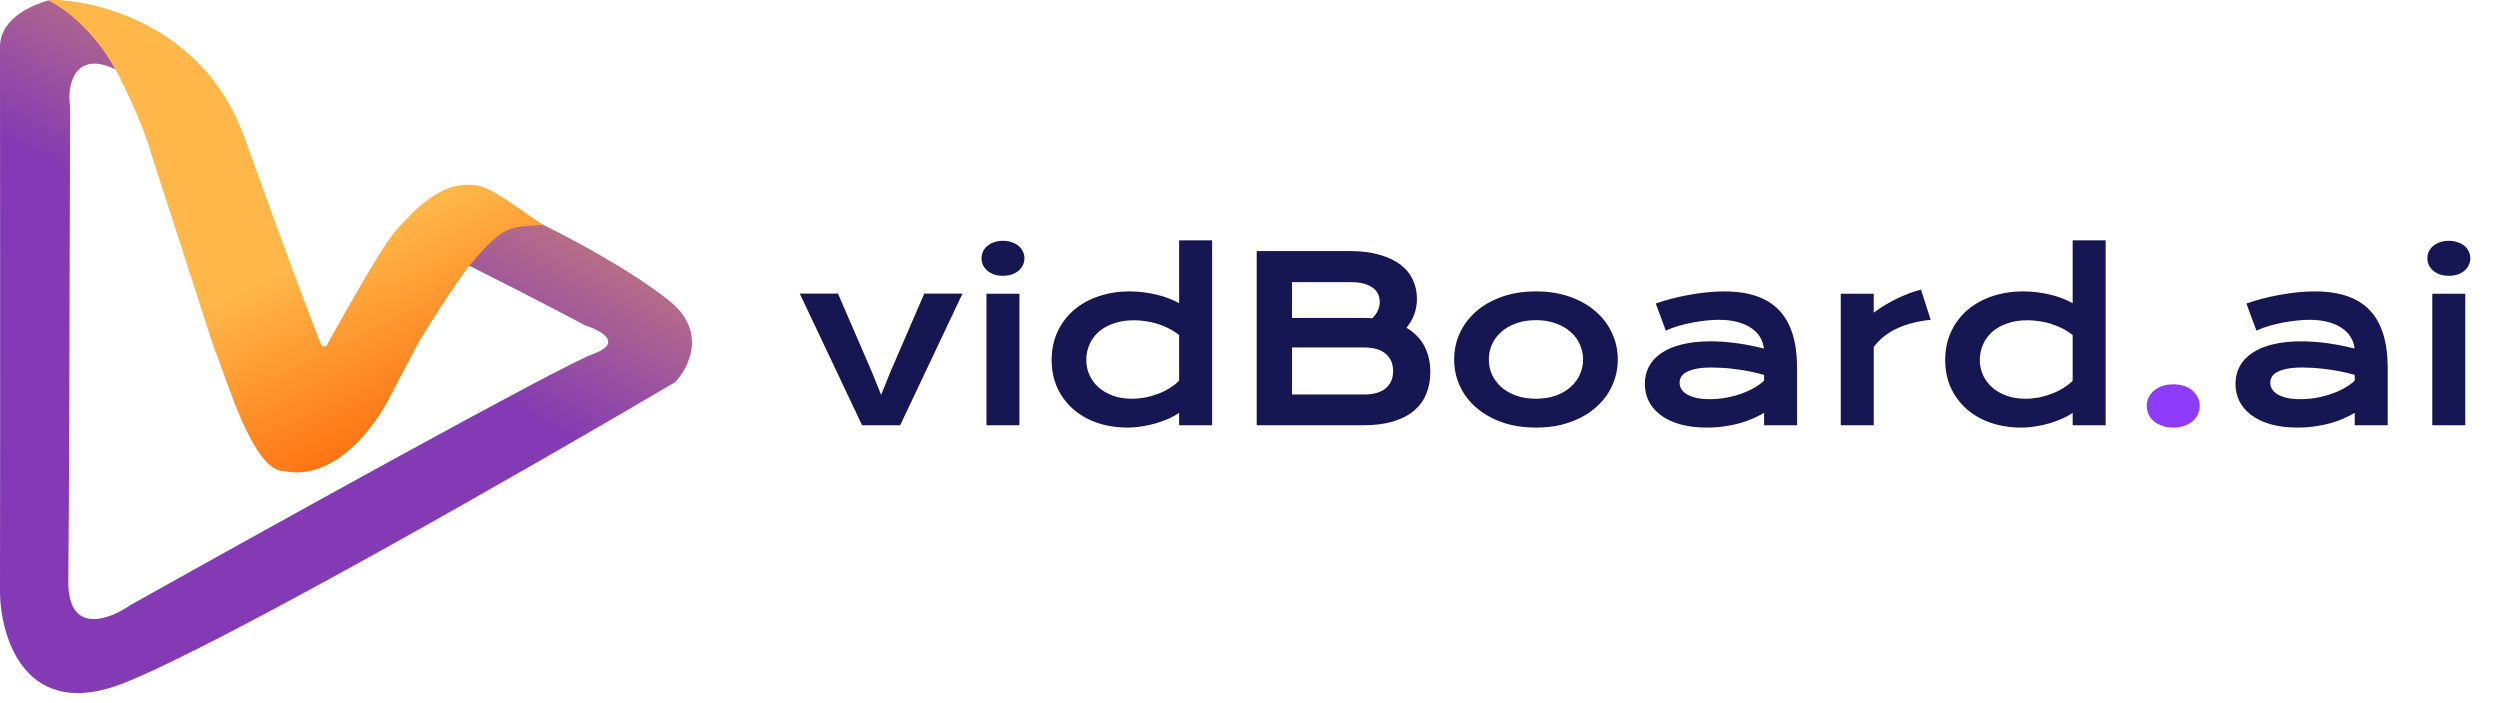 <svg width="192" height="54" viewBox="0 0 192 54" fill="none" xmlns="http://www.w3.org/2000/svg">
<path d="M5.744 0.73C7.764 1.87 7.949 3.325 8.903 5.34C5.699 3.793 5.132 6.583 5.386 8.148C5.363 18.552 5.303 40.409 5.248 44.607C5.192 48.806 8.401 47.6 10.012 46.472C20.829 40.418 43.071 28.09 45.502 27.206C47.932 26.323 46.146 25.365 44.949 24.997C44.236 24.605 41.442 23.132 35.973 20.37C37.078 17.387 40.254 17.056 41.704 17.263C43.753 18.253 48.568 20.812 51.44 23.132C54.312 25.452 52.913 28.242 51.854 29.347C40.83 35.838 16.916 49.551 9.459 52.479C2.002 55.407 0.046 49.05 1.18201e-05 45.505C0.023 31.948 -3.38854e-06 4.904 0 3.591C6.0907e-06 1.231 2.9 0.276 3.59 0.069C4.281 -0.138 5.125 0.381 5.744 0.73Z" fill="url(#paint0_linear)"/>
<path d="M18.771 10.567C14.904 -0.204 3.183 -0.209 3.783 0.073C4.384 0.354 7.233 1.994 9.236 6.033C11.239 10.071 11.538 11.625 11.657 11.947C11.776 12.27 16.384 26.584 16.384 26.584C17.351 28.839 19.354 36.18 21.811 36.18C25.789 37.009 28.994 32.521 30.099 30.174L32.171 26.239C32.908 25.019 34.699 22.165 35.97 20.508C38.745 17.125 39.156 17.481 41.733 17.269C40.444 16.509 37.893 14.402 36.591 14.226C33.703 13.834 31.701 16.337 30.492 17.597C29.283 18.857 25.057 26.584 25.057 26.584H24.711C24.343 25.732 22.639 21.337 18.771 10.567Z" fill="url(#paint1_linear)"/>
<path d="M61.423 22.551H64.358L66.986 28.628L67.671 30.331L68.355 28.628L70.983 22.551H73.918L69.134 32.659H66.207L61.423 22.551ZM77.025 21.181C76.774 21.181 76.546 21.147 76.341 21.079C76.141 21.005 75.97 20.907 75.827 20.788C75.684 20.662 75.573 20.52 75.493 20.36C75.419 20.194 75.382 20.02 75.382 19.838C75.382 19.649 75.419 19.475 75.493 19.316C75.573 19.15 75.684 19.008 75.827 18.888C75.97 18.768 76.141 18.674 76.341 18.605C76.546 18.531 76.774 18.494 77.025 18.494C77.282 18.494 77.51 18.531 77.71 18.605C77.915 18.674 78.089 18.768 78.232 18.888C78.375 19.008 78.483 19.15 78.557 19.316C78.637 19.475 78.677 19.649 78.677 19.838C78.677 20.02 78.637 20.194 78.557 20.36C78.483 20.52 78.375 20.662 78.232 20.788C78.089 20.907 77.915 21.005 77.71 21.079C77.51 21.147 77.282 21.181 77.025 21.181ZM75.759 22.559H78.292V32.659H75.759V22.559ZM80.766 27.652C80.766 26.847 80.917 26.123 81.219 25.478C81.522 24.827 81.938 24.274 82.469 23.817C83.005 23.355 83.638 23.002 84.369 22.756C85.105 22.505 85.901 22.38 86.757 22.38C87.122 22.38 87.481 22.402 87.835 22.448C88.195 22.494 88.537 22.556 88.862 22.636C89.193 22.716 89.501 22.813 89.786 22.927C90.077 23.036 90.334 23.156 90.557 23.287V18.46H93.09V32.659H90.557V31.709C90.334 31.863 90.072 32.008 89.769 32.145C89.467 32.282 89.142 32.402 88.794 32.505C88.445 32.607 88.083 32.687 87.707 32.744C87.336 32.807 86.968 32.838 86.603 32.838C85.747 32.838 84.959 32.713 84.24 32.462C83.527 32.211 82.914 31.857 82.4 31.401C81.887 30.944 81.484 30.399 81.193 29.766C80.908 29.127 80.766 28.422 80.766 27.652ZM83.427 27.652C83.427 28.057 83.507 28.439 83.667 28.799C83.832 29.158 84.066 29.475 84.369 29.749C84.677 30.017 85.045 30.231 85.473 30.391C85.906 30.545 86.391 30.622 86.928 30.622C87.27 30.622 87.612 30.59 87.955 30.528C88.297 30.459 88.625 30.365 88.939 30.245C89.259 30.125 89.555 29.98 89.829 29.809C90.109 29.637 90.351 29.446 90.557 29.235V25.735C90.3 25.529 90.029 25.355 89.744 25.213C89.458 25.07 89.167 24.953 88.871 24.862C88.574 24.77 88.274 24.705 87.972 24.665C87.669 24.619 87.376 24.596 87.09 24.596C86.508 24.596 85.989 24.676 85.533 24.836C85.082 24.99 84.7 25.204 84.386 25.478C84.078 25.752 83.841 26.074 83.675 26.445C83.51 26.816 83.427 27.218 83.427 27.652ZM96.514 19.281H103.66C104.533 19.281 105.292 19.375 105.937 19.564C106.587 19.746 107.126 20 107.554 20.326C107.982 20.651 108.299 21.039 108.504 21.489C108.716 21.935 108.821 22.417 108.821 22.936C108.821 23.786 108.553 24.531 108.017 25.17C108.633 25.535 109.092 26.009 109.395 26.59C109.697 27.172 109.848 27.834 109.848 28.576C109.848 29.198 109.743 29.76 109.531 30.262C109.326 30.764 109.009 31.195 108.581 31.555C108.159 31.908 107.623 32.182 106.972 32.376C106.328 32.565 105.566 32.659 104.687 32.659H96.514V19.281ZM104.704 24.417C104.938 24.417 105.166 24.425 105.389 24.442C105.771 24.077 105.962 23.661 105.962 23.193C105.962 22.708 105.771 22.334 105.389 22.072C105.012 21.803 104.459 21.669 103.729 21.669H99.227V24.417H104.704ZM104.756 30.297C105.486 30.297 106.039 30.14 106.416 29.826C106.798 29.512 106.99 29.07 106.99 28.499C106.99 27.928 106.798 27.483 106.416 27.164C106.039 26.844 105.486 26.685 104.756 26.685H99.227V30.297H104.756ZM111.68 27.609C111.68 26.884 111.825 26.205 112.116 25.572C112.413 24.939 112.832 24.385 113.374 23.912C113.922 23.438 114.581 23.064 115.351 22.79C116.127 22.517 116.998 22.38 117.962 22.38C118.926 22.38 119.793 22.517 120.564 22.79C121.34 23.064 121.999 23.438 122.541 23.912C123.089 24.385 123.508 24.939 123.799 25.572C124.096 26.205 124.244 26.884 124.244 27.609C124.244 28.334 124.096 29.013 123.799 29.646C123.508 30.279 123.089 30.833 122.541 31.306C121.999 31.78 121.34 32.154 120.564 32.428C119.793 32.702 118.926 32.838 117.962 32.838C116.998 32.838 116.127 32.702 115.351 32.428C114.581 32.154 113.922 31.78 113.374 31.306C112.832 30.833 112.413 30.279 112.116 29.646C111.825 29.013 111.68 28.334 111.68 27.609ZM114.341 27.609C114.341 28.014 114.421 28.399 114.581 28.765C114.747 29.124 114.983 29.444 115.292 29.723C115.605 29.997 115.985 30.217 116.43 30.382C116.881 30.542 117.391 30.622 117.962 30.622C118.532 30.622 119.04 30.542 119.485 30.382C119.936 30.217 120.316 29.997 120.624 29.723C120.937 29.444 121.174 29.124 121.334 28.765C121.499 28.399 121.582 28.014 121.582 27.609C121.582 27.204 121.499 26.819 121.334 26.454C121.174 26.088 120.937 25.769 120.624 25.495C120.316 25.215 119.936 24.996 119.485 24.836C119.04 24.671 118.532 24.588 117.962 24.588C117.391 24.588 116.881 24.671 116.43 24.836C115.985 24.996 115.605 25.215 115.292 25.495C114.983 25.769 114.747 26.088 114.581 26.454C114.421 26.819 114.341 27.204 114.341 27.609ZM126.324 29.475C126.324 28.99 126.429 28.548 126.64 28.148C126.852 27.749 127.168 27.407 127.59 27.121C128.013 26.83 128.538 26.608 129.165 26.454C129.799 26.294 130.535 26.214 131.373 26.214C131.995 26.214 132.649 26.26 133.333 26.351C134.024 26.442 134.734 26.582 135.465 26.77C135.436 26.451 135.339 26.157 135.174 25.889C135.008 25.615 134.777 25.381 134.48 25.187C134.189 24.987 133.835 24.833 133.419 24.725C133.008 24.616 132.54 24.562 132.015 24.562C131.73 24.562 131.416 24.579 131.074 24.613C130.732 24.648 130.378 24.699 130.013 24.767C129.647 24.836 129.285 24.922 128.926 25.024C128.572 25.127 128.241 25.25 127.933 25.392L127.163 23.312C127.545 23.176 127.953 23.05 128.386 22.936C128.826 22.822 129.274 22.725 129.73 22.645C130.187 22.559 130.643 22.494 131.1 22.448C131.556 22.402 131.998 22.38 132.426 22.38C134.315 22.38 135.718 22.862 136.637 23.826C137.556 24.79 138.015 26.268 138.015 28.259V32.659H135.482V31.709C135.219 31.863 134.931 32.008 134.617 32.145C134.309 32.282 133.972 32.402 133.607 32.505C133.242 32.607 132.848 32.687 132.426 32.744C132.01 32.807 131.567 32.838 131.1 32.838C130.312 32.838 129.619 32.753 129.02 32.582C128.426 32.41 127.93 32.174 127.531 31.871C127.131 31.569 126.829 31.215 126.623 30.81C126.424 30.399 126.324 29.954 126.324 29.475ZM128.994 29.389C128.994 29.555 129.037 29.715 129.122 29.869C129.208 30.017 129.345 30.151 129.533 30.271C129.722 30.385 129.961 30.479 130.252 30.553C130.549 30.622 130.906 30.656 131.322 30.656C131.767 30.656 132.198 30.616 132.614 30.536C133.031 30.456 133.419 30.351 133.778 30.219C134.138 30.088 134.463 29.937 134.754 29.766C135.045 29.595 135.288 29.418 135.482 29.235V28.79C135.094 28.682 134.708 28.59 134.326 28.516C133.95 28.442 133.587 28.385 133.239 28.345C132.897 28.299 132.572 28.268 132.264 28.251C131.961 28.234 131.696 28.225 131.468 28.225C130.994 28.225 130.6 28.257 130.286 28.319C129.973 28.382 129.719 28.468 129.525 28.576C129.331 28.679 129.194 28.802 129.114 28.944C129.034 29.087 128.994 29.235 128.994 29.389ZM141.37 22.559H143.903V24.014C144.463 23.598 145.053 23.238 145.675 22.936C146.297 22.634 146.916 22.402 147.532 22.243L148.277 24.562C147.301 24.659 146.443 24.879 145.701 25.221C144.965 25.558 144.366 26.034 143.903 26.65V32.659H141.37V22.559ZM149.39 27.652C149.39 26.847 149.541 26.123 149.843 25.478C150.146 24.827 150.562 24.274 151.093 23.817C151.629 23.355 152.263 23.002 152.993 22.756C153.729 22.505 154.525 22.38 155.381 22.38C155.746 22.38 156.105 22.402 156.459 22.448C156.819 22.494 157.161 22.556 157.486 22.636C157.817 22.716 158.125 22.813 158.411 22.927C158.702 23.036 158.958 23.156 159.181 23.287V18.46H161.714V32.659H159.181V31.709C158.958 31.863 158.696 32.008 158.393 32.145C158.091 32.282 157.766 32.402 157.418 32.505C157.07 32.607 156.707 32.687 156.331 32.744C155.96 32.807 155.592 32.838 155.227 32.838C154.371 32.838 153.583 32.713 152.864 32.462C152.151 32.211 151.538 31.857 151.024 31.401C150.511 30.944 150.109 30.399 149.818 29.766C149.532 29.127 149.39 28.422 149.39 27.652ZM152.051 27.652C152.051 28.057 152.131 28.439 152.291 28.799C152.457 29.158 152.69 29.475 152.993 29.749C153.301 30.017 153.669 30.231 154.097 30.391C154.531 30.545 155.016 30.622 155.552 30.622C155.894 30.622 156.237 30.59 156.579 30.528C156.921 30.459 157.249 30.365 157.563 30.245C157.883 30.125 158.179 29.98 158.453 29.809C158.733 29.637 158.975 29.446 159.181 29.235V25.735C158.924 25.529 158.653 25.355 158.368 25.213C158.082 25.07 157.791 24.953 157.495 24.862C157.198 24.77 156.899 24.705 156.596 24.665C156.294 24.619 156 24.596 155.715 24.596C155.133 24.596 154.613 24.676 154.157 24.836C153.706 24.99 153.324 25.204 153.01 25.478C152.702 25.752 152.465 26.074 152.3 26.445C152.134 26.816 152.051 27.218 152.051 27.652ZM171.685 29.475C171.685 28.99 171.791 28.548 172.002 28.148C172.213 27.749 172.53 27.407 172.952 27.121C173.374 26.83 173.899 26.608 174.527 26.454C175.16 26.294 175.896 26.214 176.735 26.214C177.357 26.214 178.01 26.26 178.695 26.351C179.385 26.442 180.096 26.582 180.826 26.77C180.797 26.451 180.7 26.157 180.535 25.889C180.369 25.615 180.138 25.381 179.842 25.187C179.551 24.987 179.197 24.833 178.78 24.725C178.37 24.616 177.902 24.562 177.377 24.562C177.091 24.562 176.778 24.579 176.435 24.613C176.093 24.648 175.739 24.699 175.374 24.767C175.009 24.836 174.647 24.922 174.287 25.024C173.933 25.127 173.602 25.25 173.294 25.392L172.524 23.312C172.906 23.176 173.314 23.05 173.748 22.936C174.187 22.822 174.635 22.725 175.092 22.645C175.548 22.559 176.005 22.494 176.461 22.448C176.917 22.402 177.36 22.38 177.788 22.38C179.676 22.38 181.08 22.862 181.998 23.826C182.917 24.79 183.376 26.268 183.376 28.259V32.659H180.843V31.709C180.581 31.863 180.292 32.008 179.979 32.145C179.671 32.282 179.334 32.402 178.969 32.505C178.604 32.607 178.21 32.687 177.788 32.744C177.371 32.807 176.929 32.838 176.461 32.838C175.674 32.838 174.98 32.753 174.381 32.582C173.788 32.41 173.291 32.174 172.892 31.871C172.493 31.569 172.19 31.215 171.985 30.81C171.785 30.399 171.685 29.954 171.685 29.475ZM174.356 29.389C174.356 29.555 174.398 29.715 174.484 29.869C174.569 30.017 174.706 30.151 174.895 30.271C175.083 30.385 175.323 30.479 175.614 30.553C175.91 30.622 176.267 30.656 176.684 30.656C177.129 30.656 177.559 30.616 177.976 30.536C178.392 30.456 178.78 30.351 179.14 30.219C179.499 30.088 179.825 29.937 180.116 29.766C180.407 29.595 180.649 29.418 180.843 29.235V28.79C180.455 28.682 180.07 28.59 179.688 28.516C179.311 28.442 178.949 28.385 178.601 28.345C178.258 28.299 177.933 28.268 177.625 28.251C177.323 28.234 177.057 28.225 176.829 28.225C176.355 28.225 175.962 28.257 175.648 28.319C175.334 28.382 175.08 28.468 174.886 28.576C174.692 28.679 174.555 28.802 174.475 28.944C174.395 29.087 174.356 29.235 174.356 29.389ZM188.067 21.181C187.816 21.181 187.587 21.147 187.382 21.079C187.182 21.005 187.011 20.907 186.868 20.788C186.726 20.662 186.615 20.52 186.535 20.36C186.46 20.194 186.423 20.02 186.423 19.838C186.423 19.649 186.46 19.475 186.535 19.316C186.615 19.15 186.726 19.008 186.868 18.888C187.011 18.768 187.182 18.674 187.382 18.605C187.587 18.531 187.816 18.494 188.067 18.494C188.323 18.494 188.552 18.531 188.751 18.605C188.957 18.674 189.131 18.768 189.273 18.888C189.416 19.008 189.525 19.15 189.599 19.316C189.679 19.475 189.719 19.649 189.719 19.838C189.719 20.02 189.679 20.194 189.599 20.36C189.525 20.52 189.416 20.662 189.273 20.788C189.131 20.907 188.957 21.005 188.751 21.079C188.552 21.147 188.323 21.181 188.067 21.181ZM186.8 22.559H189.333V32.659H186.8V22.559Z" fill="#161652"/>
<path d="M164.872 31.178C164.872 30.95 164.918 30.736 165.009 30.536C165.106 30.331 165.243 30.154 165.42 30.006C165.597 29.851 165.811 29.732 166.062 29.646C166.313 29.56 166.596 29.518 166.909 29.518C167.223 29.518 167.506 29.56 167.757 29.646C168.008 29.732 168.219 29.851 168.39 30.006C168.567 30.154 168.701 30.331 168.792 30.536C168.889 30.736 168.938 30.95 168.938 31.178C168.938 31.406 168.889 31.623 168.792 31.828C168.701 32.028 168.567 32.202 168.39 32.351C168.219 32.499 168.008 32.616 167.757 32.702C167.506 32.793 167.223 32.838 166.909 32.838C166.596 32.838 166.313 32.793 166.062 32.702C165.811 32.616 165.597 32.499 165.42 32.351C165.243 32.202 165.106 32.028 165.009 31.828C164.918 31.623 164.872 31.406 164.872 31.178Z" fill="#8E3BFB"/>
<defs>
<linearGradient id="paint0_linear" x1="40.803" y1="32.267" x2="56.355" y2="2.853" gradientUnits="userSpaceOnUse">
<stop stop-color="#833AB4"/>
<stop offset="1" stop-color="#FFB749"/>
</linearGradient>
<linearGradient id="paint1_linear" x1="18.489" y1="22.462" x2="27.279" y2="40.718" gradientUnits="userSpaceOnUse">
<stop stop-color="#FFB749"/>
<stop offset="1" stop-color="#FD5B00"/>
</linearGradient>
</defs>
</svg>
